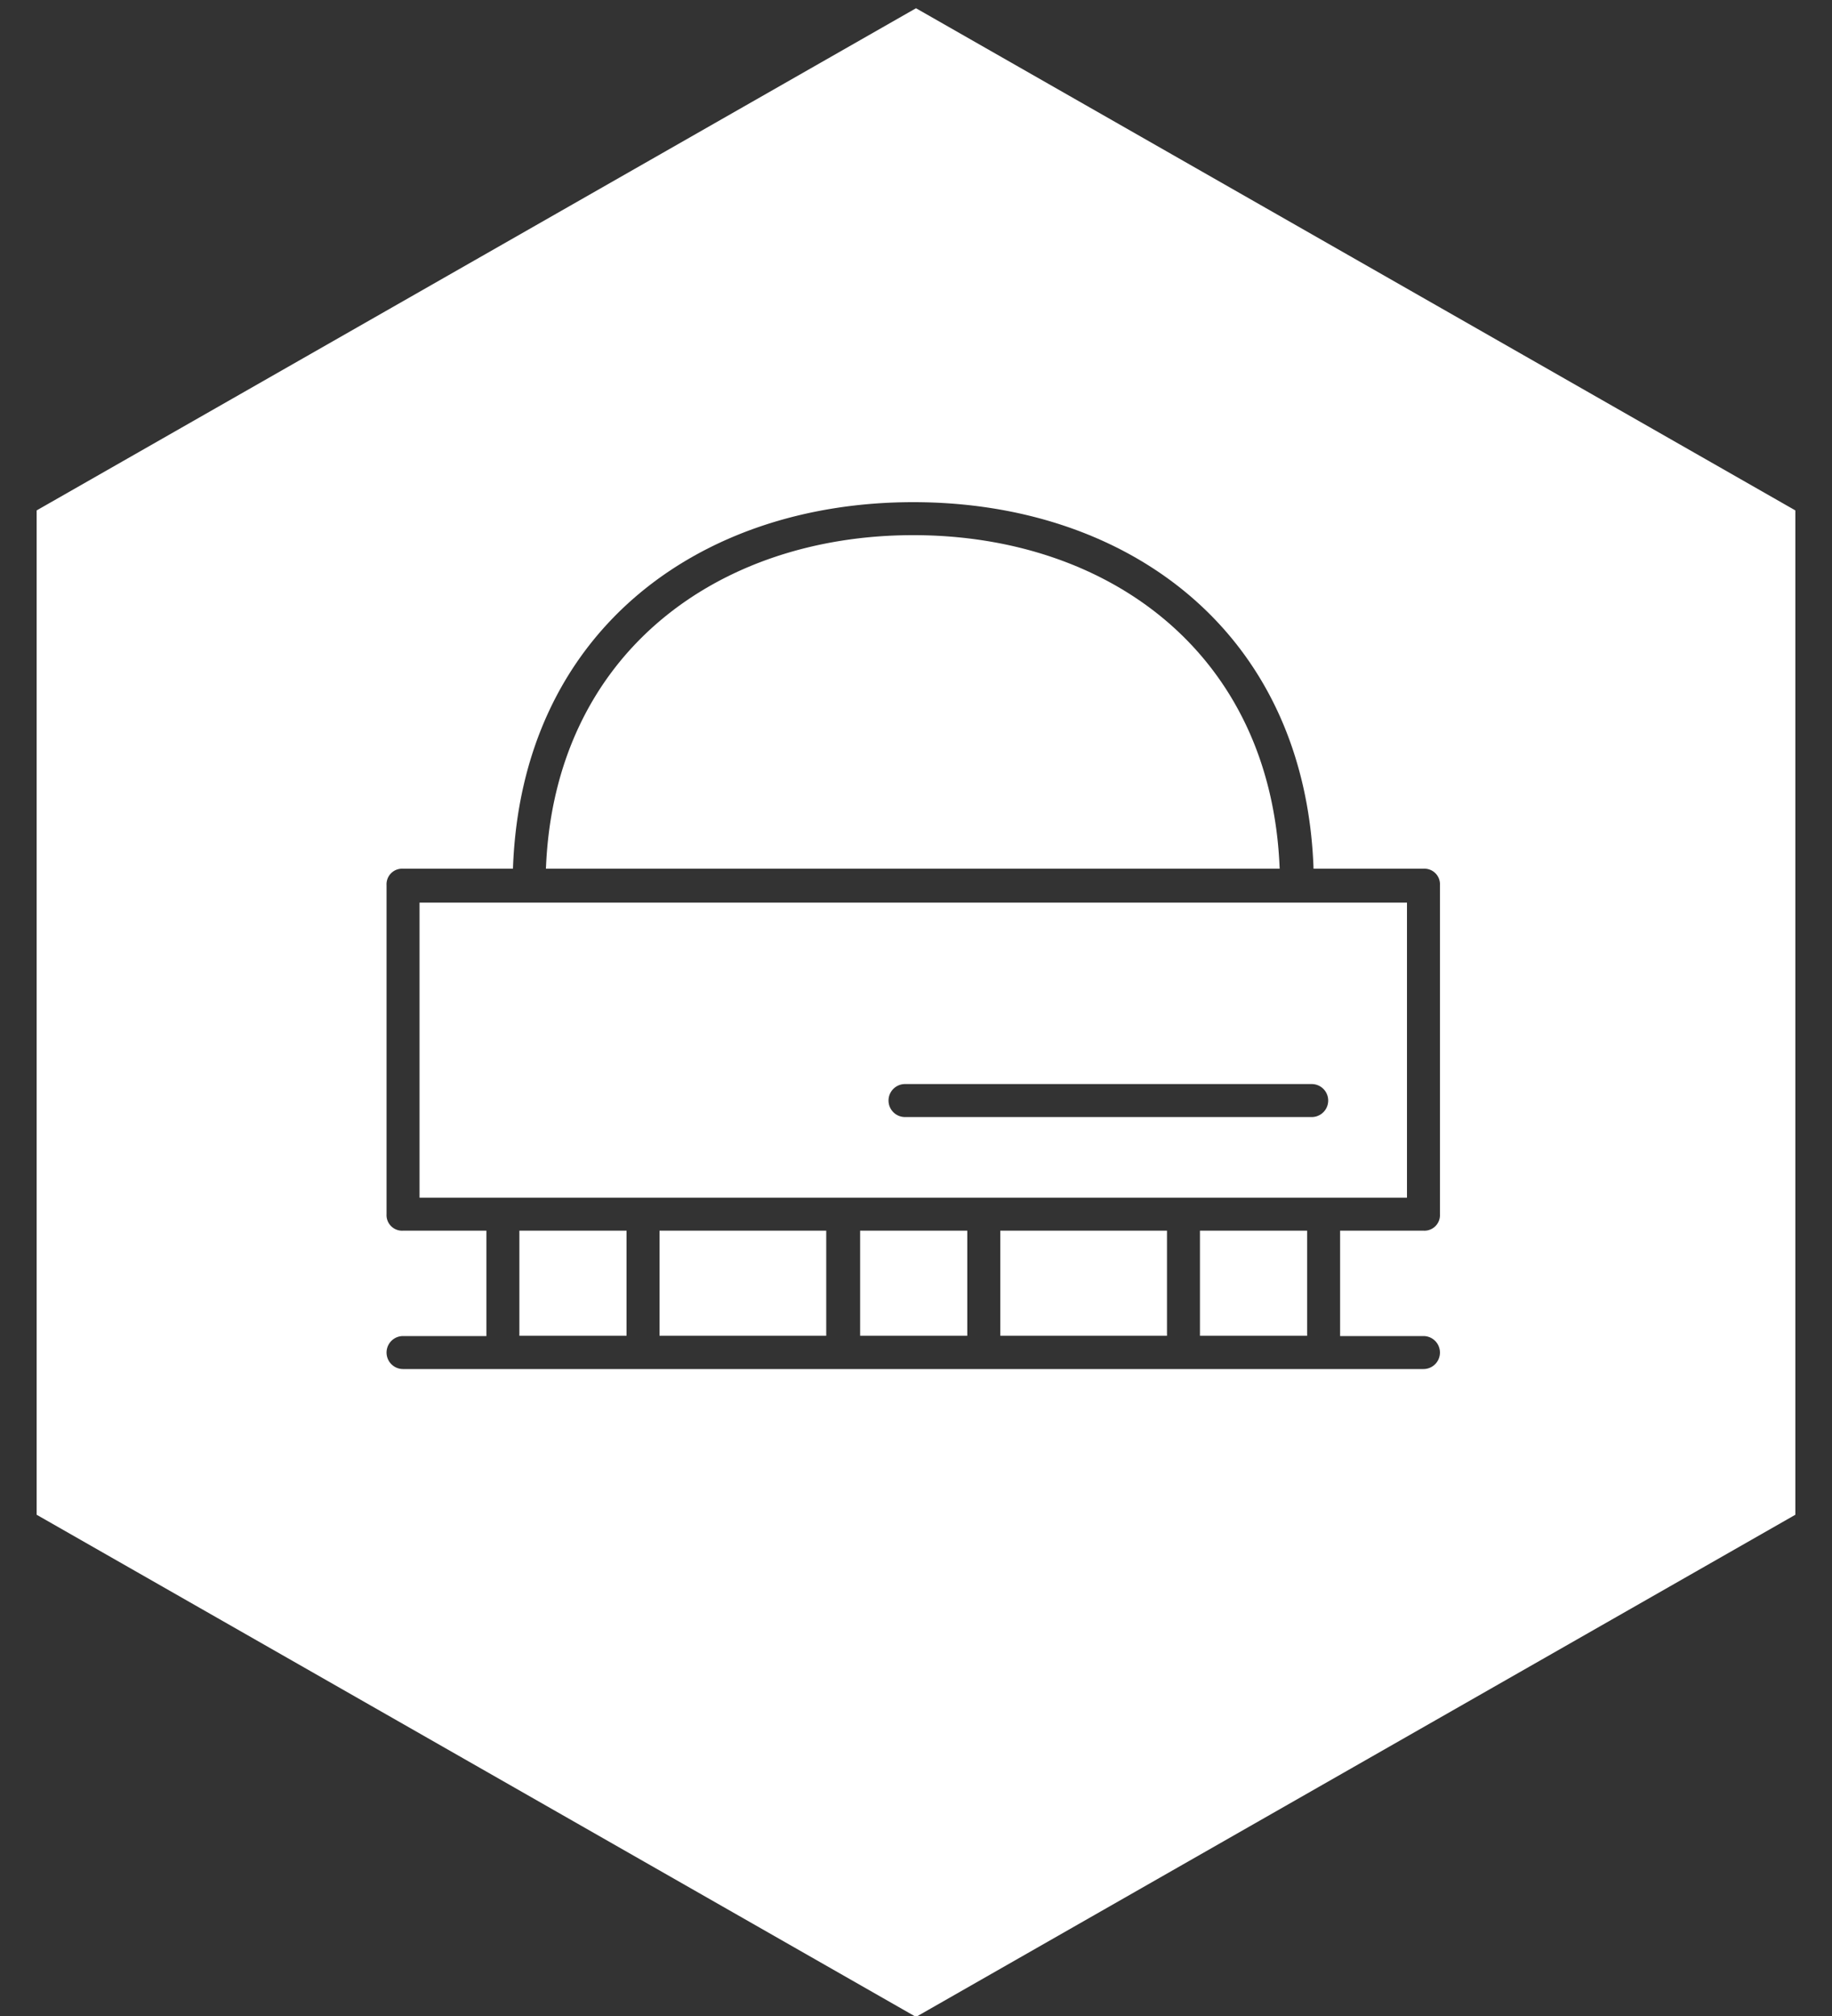 <svg xmlns="http://www.w3.org/2000/svg" id="Layer_1" width="200" height="220" viewBox="0 0 200 220"><rect x="0" y="0" width="200" height="220" fill="#333333" stroke="none"/><path fill="#fff" d="M100 .9L4 55.7v109.6l96 54.8 96-54.8V55.7zm57.2 131.6a1.7 1.7 0 0 1-1.8 1.8h-9.1v11.5h9.1a1.8 1.8 0 1 1 0 3.6H44a1.8 1.8 0 1 1 0-3.6h9.1v-11.5H44a1.7 1.7 0 0 1-1.8-1.8V96.6a1.7 1.7 0 0 1 1.8-1.8h12c.9-25.8 20.2-40 43.7-40s42.8 14.2 43.7 40h12a1.7 1.7 0 0 1 1.8 1.8z"/><path fill="#fff" d="M131 134.3h11.7v11.47H131zm-21.8 0h18.2v11.47h-18.2zm-15.3 0h11.7v11.47H93.9zm-21.9 0h18.2v11.47H72zm-15.3 0h11.7v11.47H56.7zM45.8 98.5v32.2h107.8V98.5zm97.4 23.4H98.8a1.8 1.8 0 1 1 0-3.6h44.4a1.8 1.8 0 1 1 0 3.6zm-3.5-27.1H59.6c.9-23.5 18.8-36.4 40.1-36.4s39.1 12.9 40 36.4z"/></svg>
